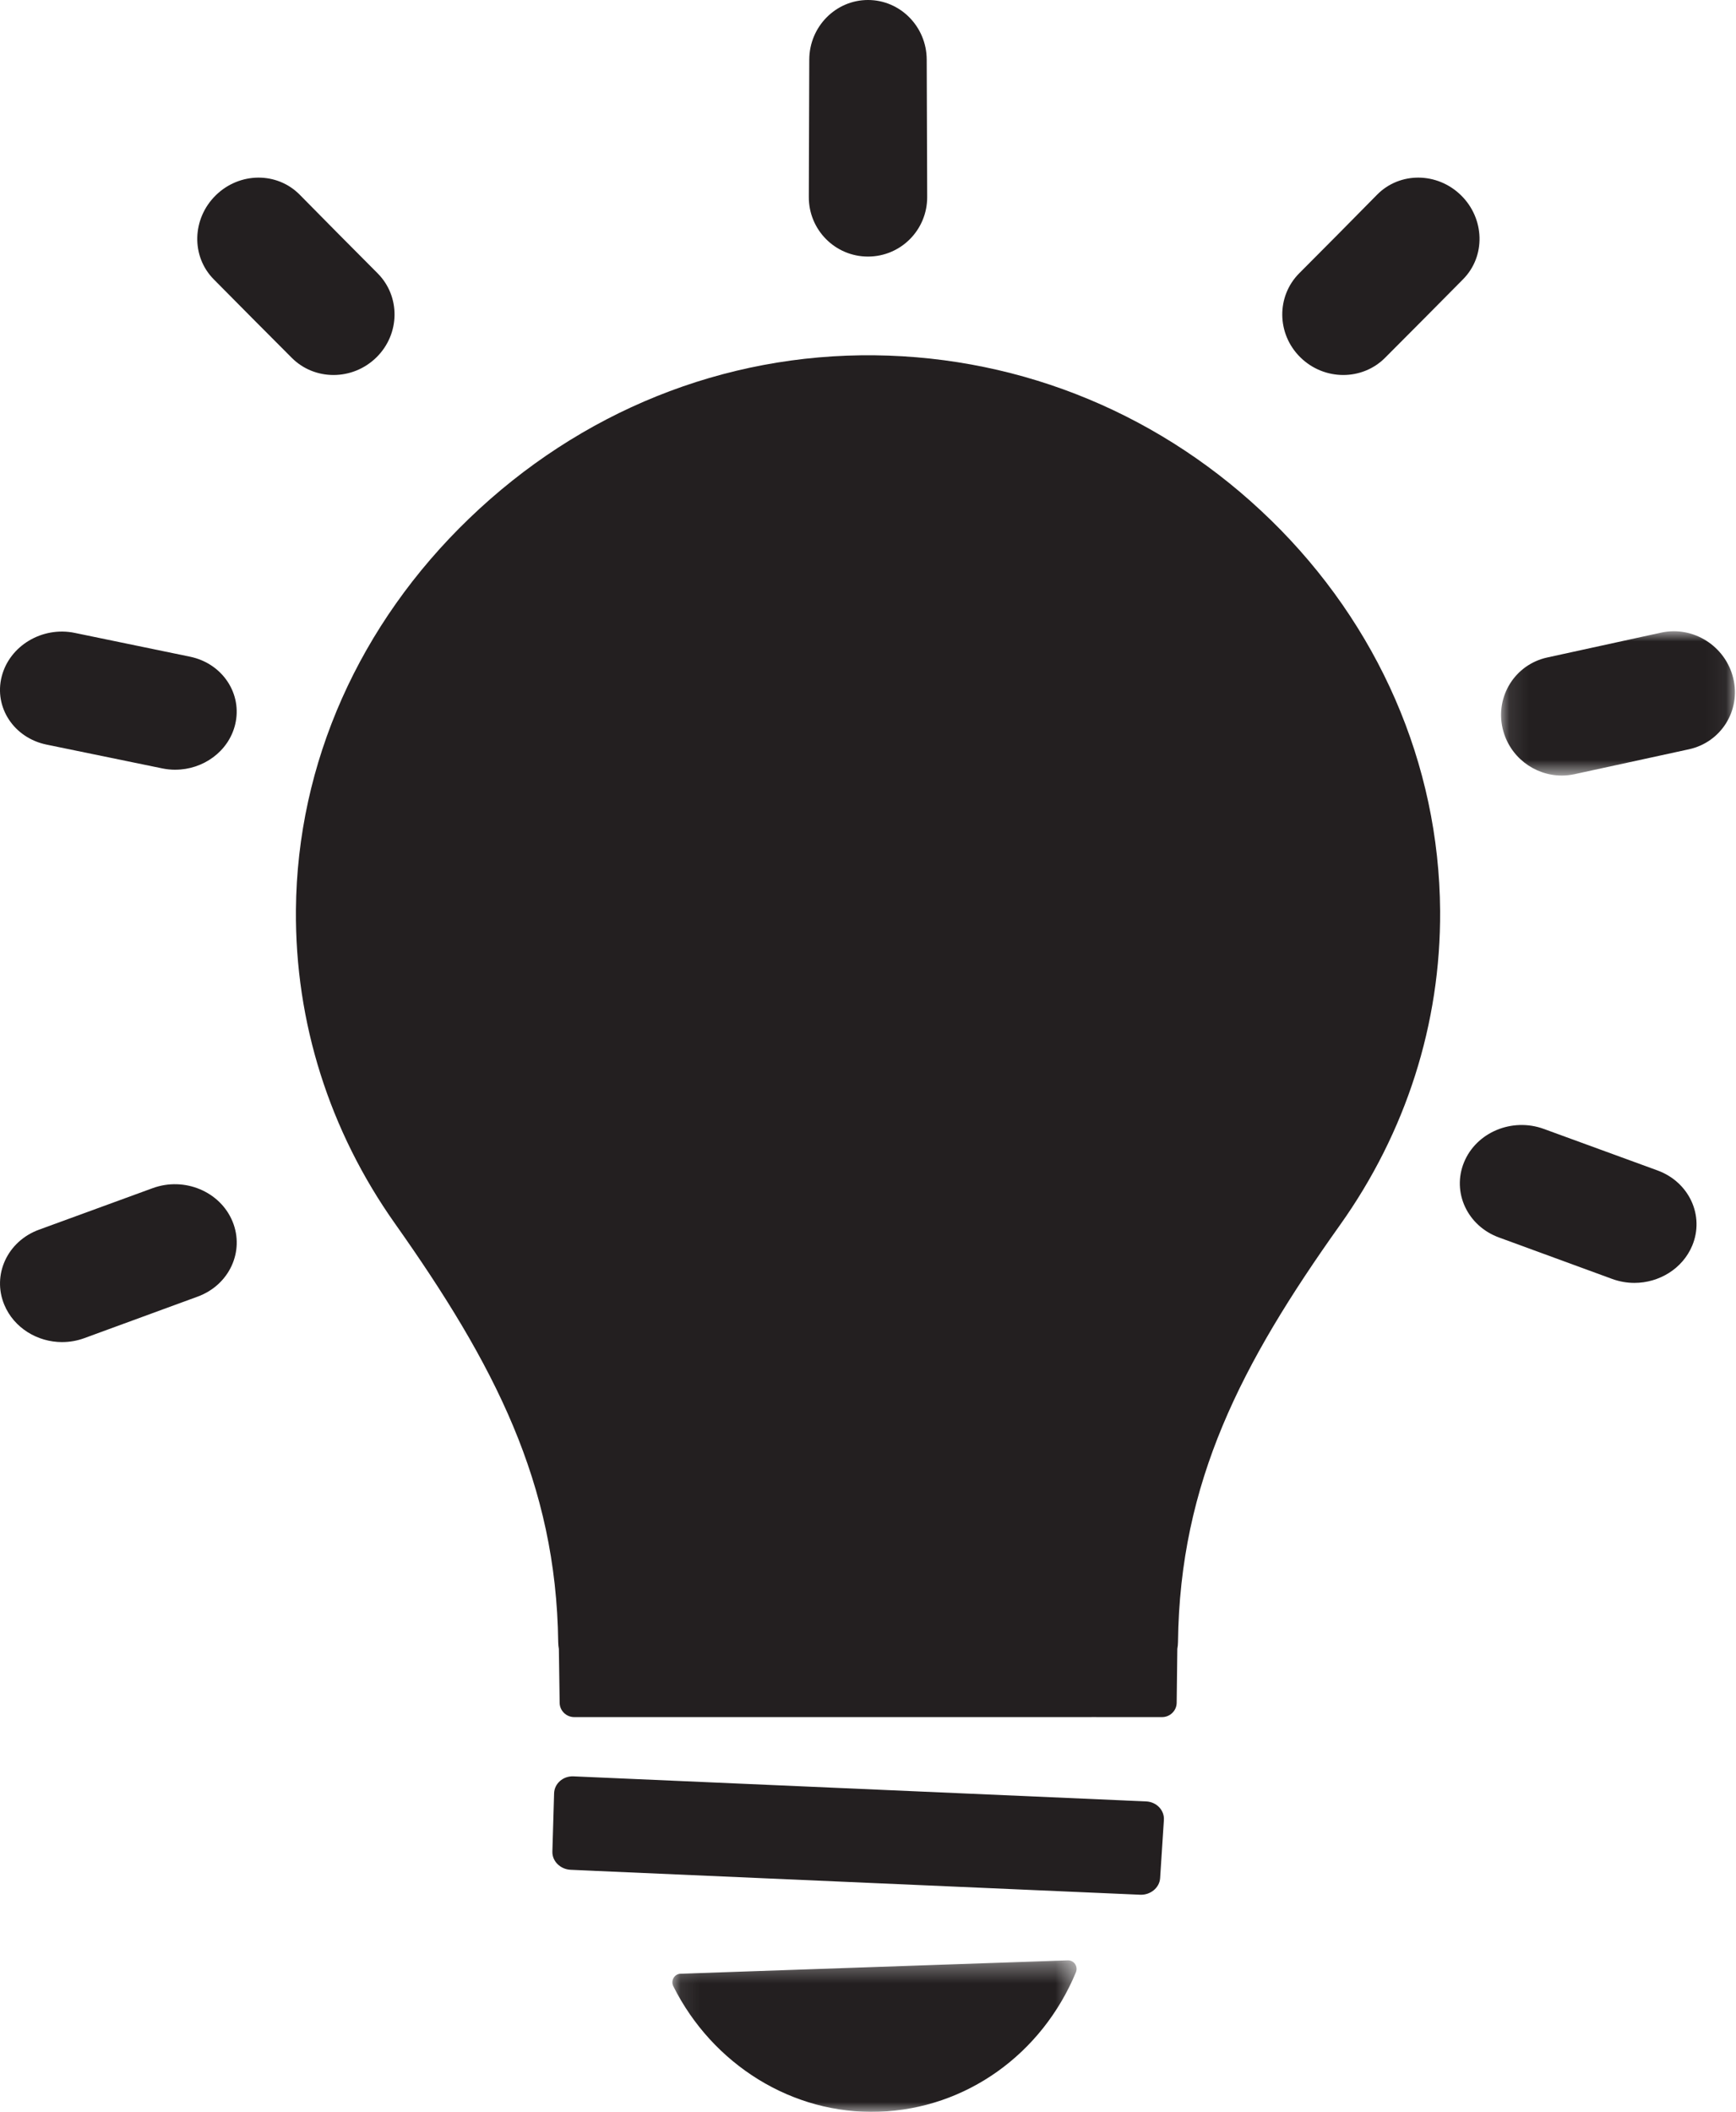 <svg height="107" viewBox="0 0 88 107" width="88" xmlns="http://www.w3.org/2000/svg" xmlns:xlink="http://www.w3.org/1999/xlink"><mask id="a" fill="#fff"><path d="m.092.983h11.855v7.312h-11.855z" fill="#fff" fill-rule="evenodd"/></mask><mask id="b" fill="#fff"><path d="m.084.324h20.49v7.676h-20.49z" fill="#fff" fill-rule="evenodd"/></mask><g fill="#231f20" fill-rule="evenodd"><path d="m3.151 68c-1.252 0-2.442-.717-2.931-1.886-.635-1.518.154-3.225 1.76-3.811 2.303-.842 3.455-1.263 5.761-2.104 1.607-.586 3.417.168 4.045 1.686.626 1.519-.164 3.225-1.769 3.811-2.3.843-3.448 1.263-5.744 2.104-.368.135-.748.199-1.122.199"/><path d="m8.885 39c-.215 0-.436-.022-.656-.067-2.349-.483-3.521-.723-5.868-1.206-1.652-.339-2.673-1.883-2.276-3.446s2.056-2.554 3.701-2.215c2.335.483 3.505.724 5.844 1.206 1.649.339 2.672 1.883 2.288 3.447-.333 1.355-1.619 2.28-3.034 2.28"/><path d="m16.906 19c-.77 0-1.536-.289-2.113-.867-1.592-1.593-2.384-2.39-3.959-3.982-1.155-1.167-1.102-3.072.104-4.256 1.207-1.182 3.105-1.196 4.256-.029 1.57 1.593 2.36 2.389 3.947 3.981 1.164 1.167 1.144 3.072-.055 4.256-.606.597-1.396.897-2.18.897"/><path d="m44 13c-1.663 0-3.005-1.351-3-3.018.009-2.329.013-4.637.023-6.966.007-1.665 1.34-3.016 2.977-3.016 1.636 0 2.969 1.35 2.976 3.015.011 2.329.015 4.638.024 6.967.005 1.666-1.337 3.017-3 3.018"/><path d="m82.85 65c-.375 0-.754-.065-1.123-.199-2.296-.841-3.444-1.261-5.744-2.103-1.603-.587-2.394-2.293-1.768-3.812s2.437-2.274 4.044-1.687c2.306.841 3.458 1.261 5.761 2.103 1.605.586 2.396 2.294 1.76 3.812-.489 1.169-1.679 1.886-2.93 1.886"/><path d="m3.168 8.295c-1.397.001-2.667-.966-2.997-2.382-.381-1.632.631-3.244 2.259-3.6 2.312-.505 3.466-.756 5.774-1.26 1.624-.357 3.264.679 3.657 2.312s-.616 3.244-2.248 3.599c-2.317.506-3.477.757-5.797 1.261-.216.047-.434.07-.648.07" mask="url(#a)" transform="translate(76 31)"/><path d="m68.093 19c-.783 0-1.574-.3-2.179-.897-1.199-1.182-1.219-3.088-.056-4.256 1.588-1.592 2.378-2.388 3.947-3.981 1.15-1.167 3.049-1.153 4.256.029 1.206 1.183 1.259 3.088.104 4.254-1.574 1.593-2.368 2.39-3.959 3.984-.578.578-1.344.867-2.114.867"/><path d="m20.132.324c-.615.022-.921.031-1.536.053h.001c-5.704.198-8.557.296-14.26.493-1.536.053-2.303.079-3.84.133-.312.01-.51.349-.366.634 1.988 3.962 6.036 6.51 10.424 6.358 4.429-.153 8.264-2.929 9.984-7.064.123-.295-.096-.617-.407-.606" mask="url(#b)" transform="translate(34 99)"/><path d="m64.426 26.356c-5.427-5.298-12.53-8.265-20.073-8.354-7.668-.091-14.947 2.854-20.571 8.268-5.551 5.339-8.72 12.381-8.781 19.826-.048 5.705 1.699 11.204 5.021 15.899 5.038 7.123 8.172 13.156 8.274 21.208.001.117.013.232.034.345v.002c.016 1.092.023 1.639.039 2.731.006.396.338.719.74.719h1.303c10.063 0 15.096 0 25.16-.001v.001h3.334c.402 0 .735-.322.741-.721.013-1.095.02-1.642.033-2.738v-.001c.021-.11.032-.222.034-.339.096-8.115 3.208-14.104 8.212-21.133 3.345-4.697 5.111-10.204 5.075-15.921-.048-7.461-3.146-14.491-8.574-19.791"/><path d="m58.096 91.271c-.421-.018-.631-.026-1.052-.045v-.001c-9.962-.436-14.944-.653-24.904-1.089-1.227-.054-1.84-.08-3.067-.134-.529-.024-.971.364-.985.861-.036 1.18-.054 1.771-.087 2.951-.014.491.409.9.927.922.481.021.722.033 1.203.053v.001c9.471.414 14.208.622 23.679 1.036h-.003c1.596.07 2.394.104 3.99.174.518.022.978-.35 1.011-.839.078-1.179.116-1.768.191-2.946.033-.498-.373-.92-.902-.943"/></g></svg>